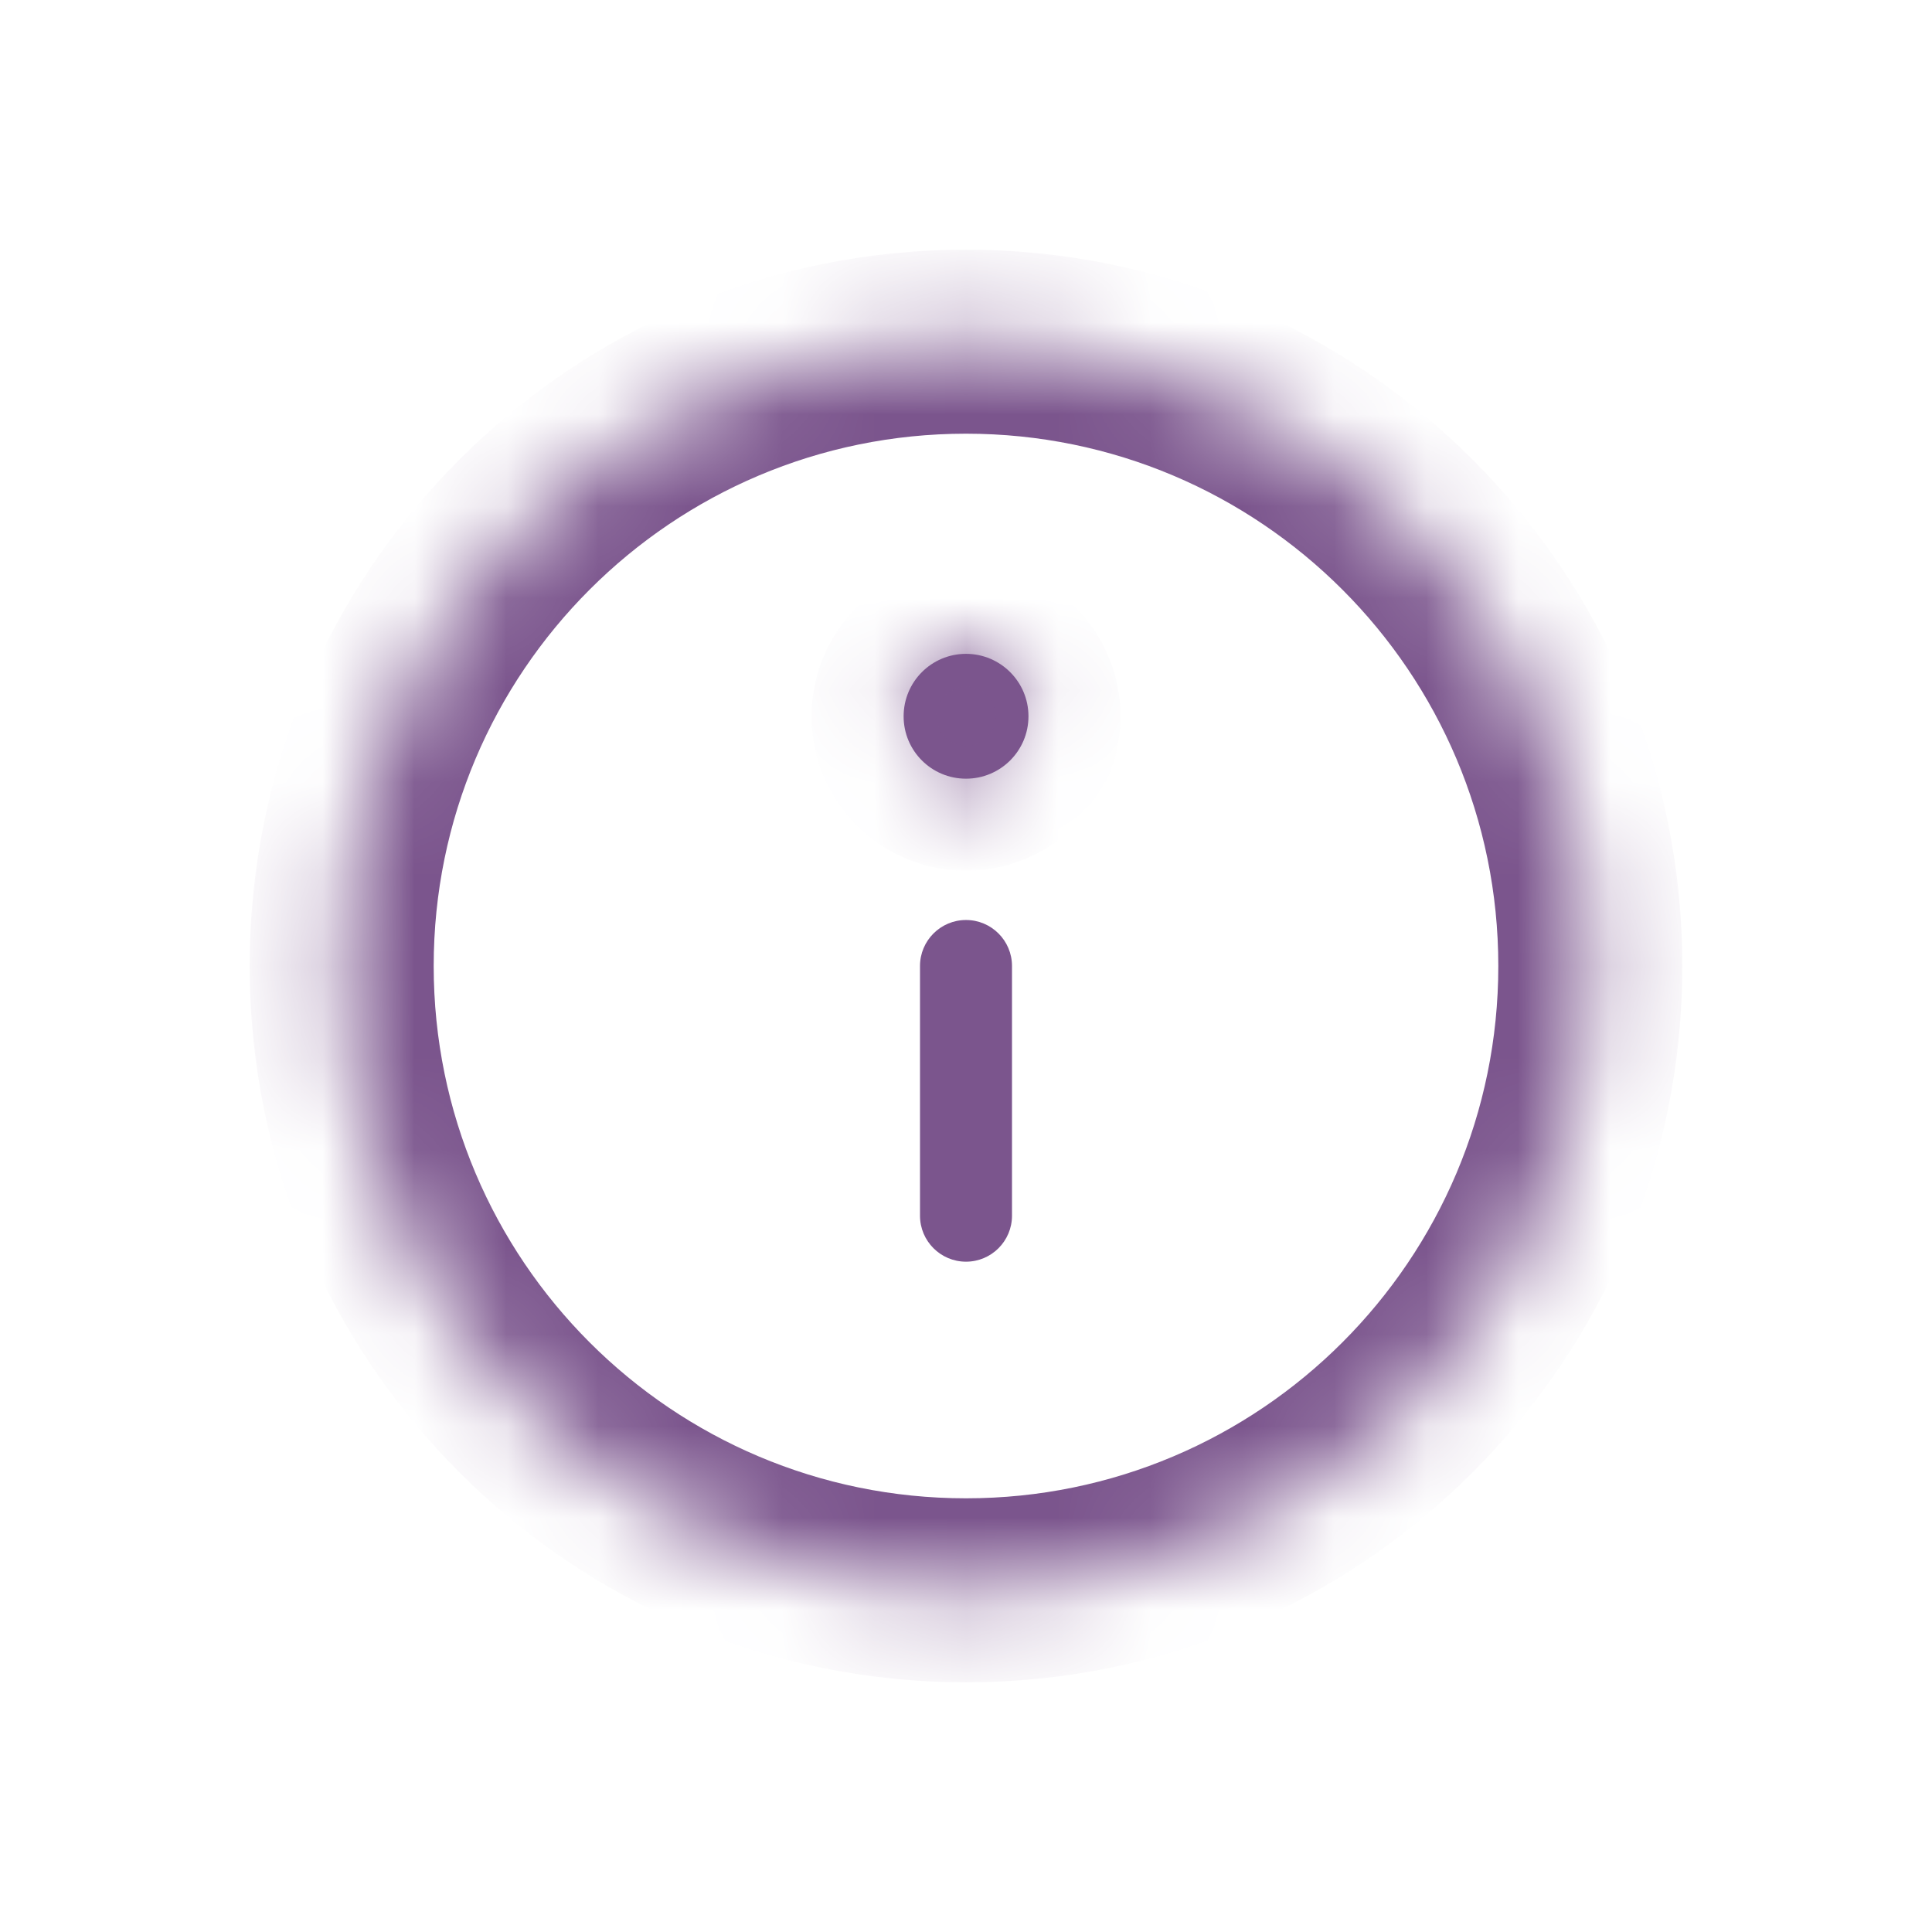 <svg width="21" height="21" viewBox="0 0 21 21" fill="none" xmlns="http://www.w3.org/2000/svg">
<mask id="path-1-inside-1" fill="white">
<path d="M10.5 3.714C6.752 3.714 3.714 6.752 3.714 10.5C3.714 14.248 6.752 17.286 10.5 17.286C14.248 17.286 17.286 14.248 17.286 10.5C17.286 6.752 14.248 3.714 10.5 3.714Z"/>
</mask>
<path d="M10 13.214C10 13.49 10.224 13.714 10.5 13.714C10.776 13.714 11 13.49 11 13.214H10ZM11 10.5C11 10.224 10.776 10 10.5 10C10.224 10 10 10.224 10 10.5H11ZM11 13.214V10.5H10V13.214H11ZM4.714 10.5C4.714 7.305 7.305 4.714 10.5 4.714V2.714C6.2 2.714 2.714 6.2 2.714 10.5H4.714ZM10.5 4.714C13.695 4.714 16.286 7.305 16.286 10.5H18.286C18.286 6.2 14.8 2.714 10.5 2.714V4.714ZM16.286 10.5C16.286 13.695 13.695 16.286 10.5 16.286V18.286C14.8 18.286 18.286 14.8 18.286 10.5H16.286ZM10.5 16.286C7.305 16.286 4.714 13.695 4.714 10.5H2.714C2.714 14.8 6.2 18.286 10.5 18.286V16.286Z" fill="#7B558D" mask="url(#path-1-inside-1)"/>
<mask id="path-3-inside-2" fill="white">
<path d="M9.822 7.786C9.822 7.411 10.125 7.107 10.5 7.107C10.875 7.107 11.179 7.411 11.179 7.786C11.179 8.161 10.875 8.464 10.5 8.464C10.125 8.464 9.822 8.161 9.822 7.786Z"/>
</mask>
<path d="M9.822 7.786C9.822 7.411 10.125 7.107 10.5 7.107C10.875 7.107 11.179 7.411 11.179 7.786C11.179 8.161 10.875 8.464 10.5 8.464C10.125 8.464 9.822 8.161 9.822 7.786Z" fill="#7B558D"/>
<path d="M10.822 7.786C10.822 7.963 10.678 8.107 10.5 8.107V6.107C9.573 6.107 8.822 6.859 8.822 7.786H10.822ZM10.5 8.107C10.323 8.107 10.179 7.963 10.179 7.786H12.179C12.179 6.859 11.427 6.107 10.5 6.107V8.107ZM10.179 7.786C10.179 7.608 10.323 7.464 10.5 7.464V9.464C11.427 9.464 12.179 8.713 12.179 7.786H10.179ZM10.5 7.464C10.678 7.464 10.822 7.608 10.822 7.786H8.822C8.822 8.713 9.573 9.464 10.5 9.464V7.464Z" fill="#7B558D" mask="url(#path-3-inside-2)"/>
</svg>
